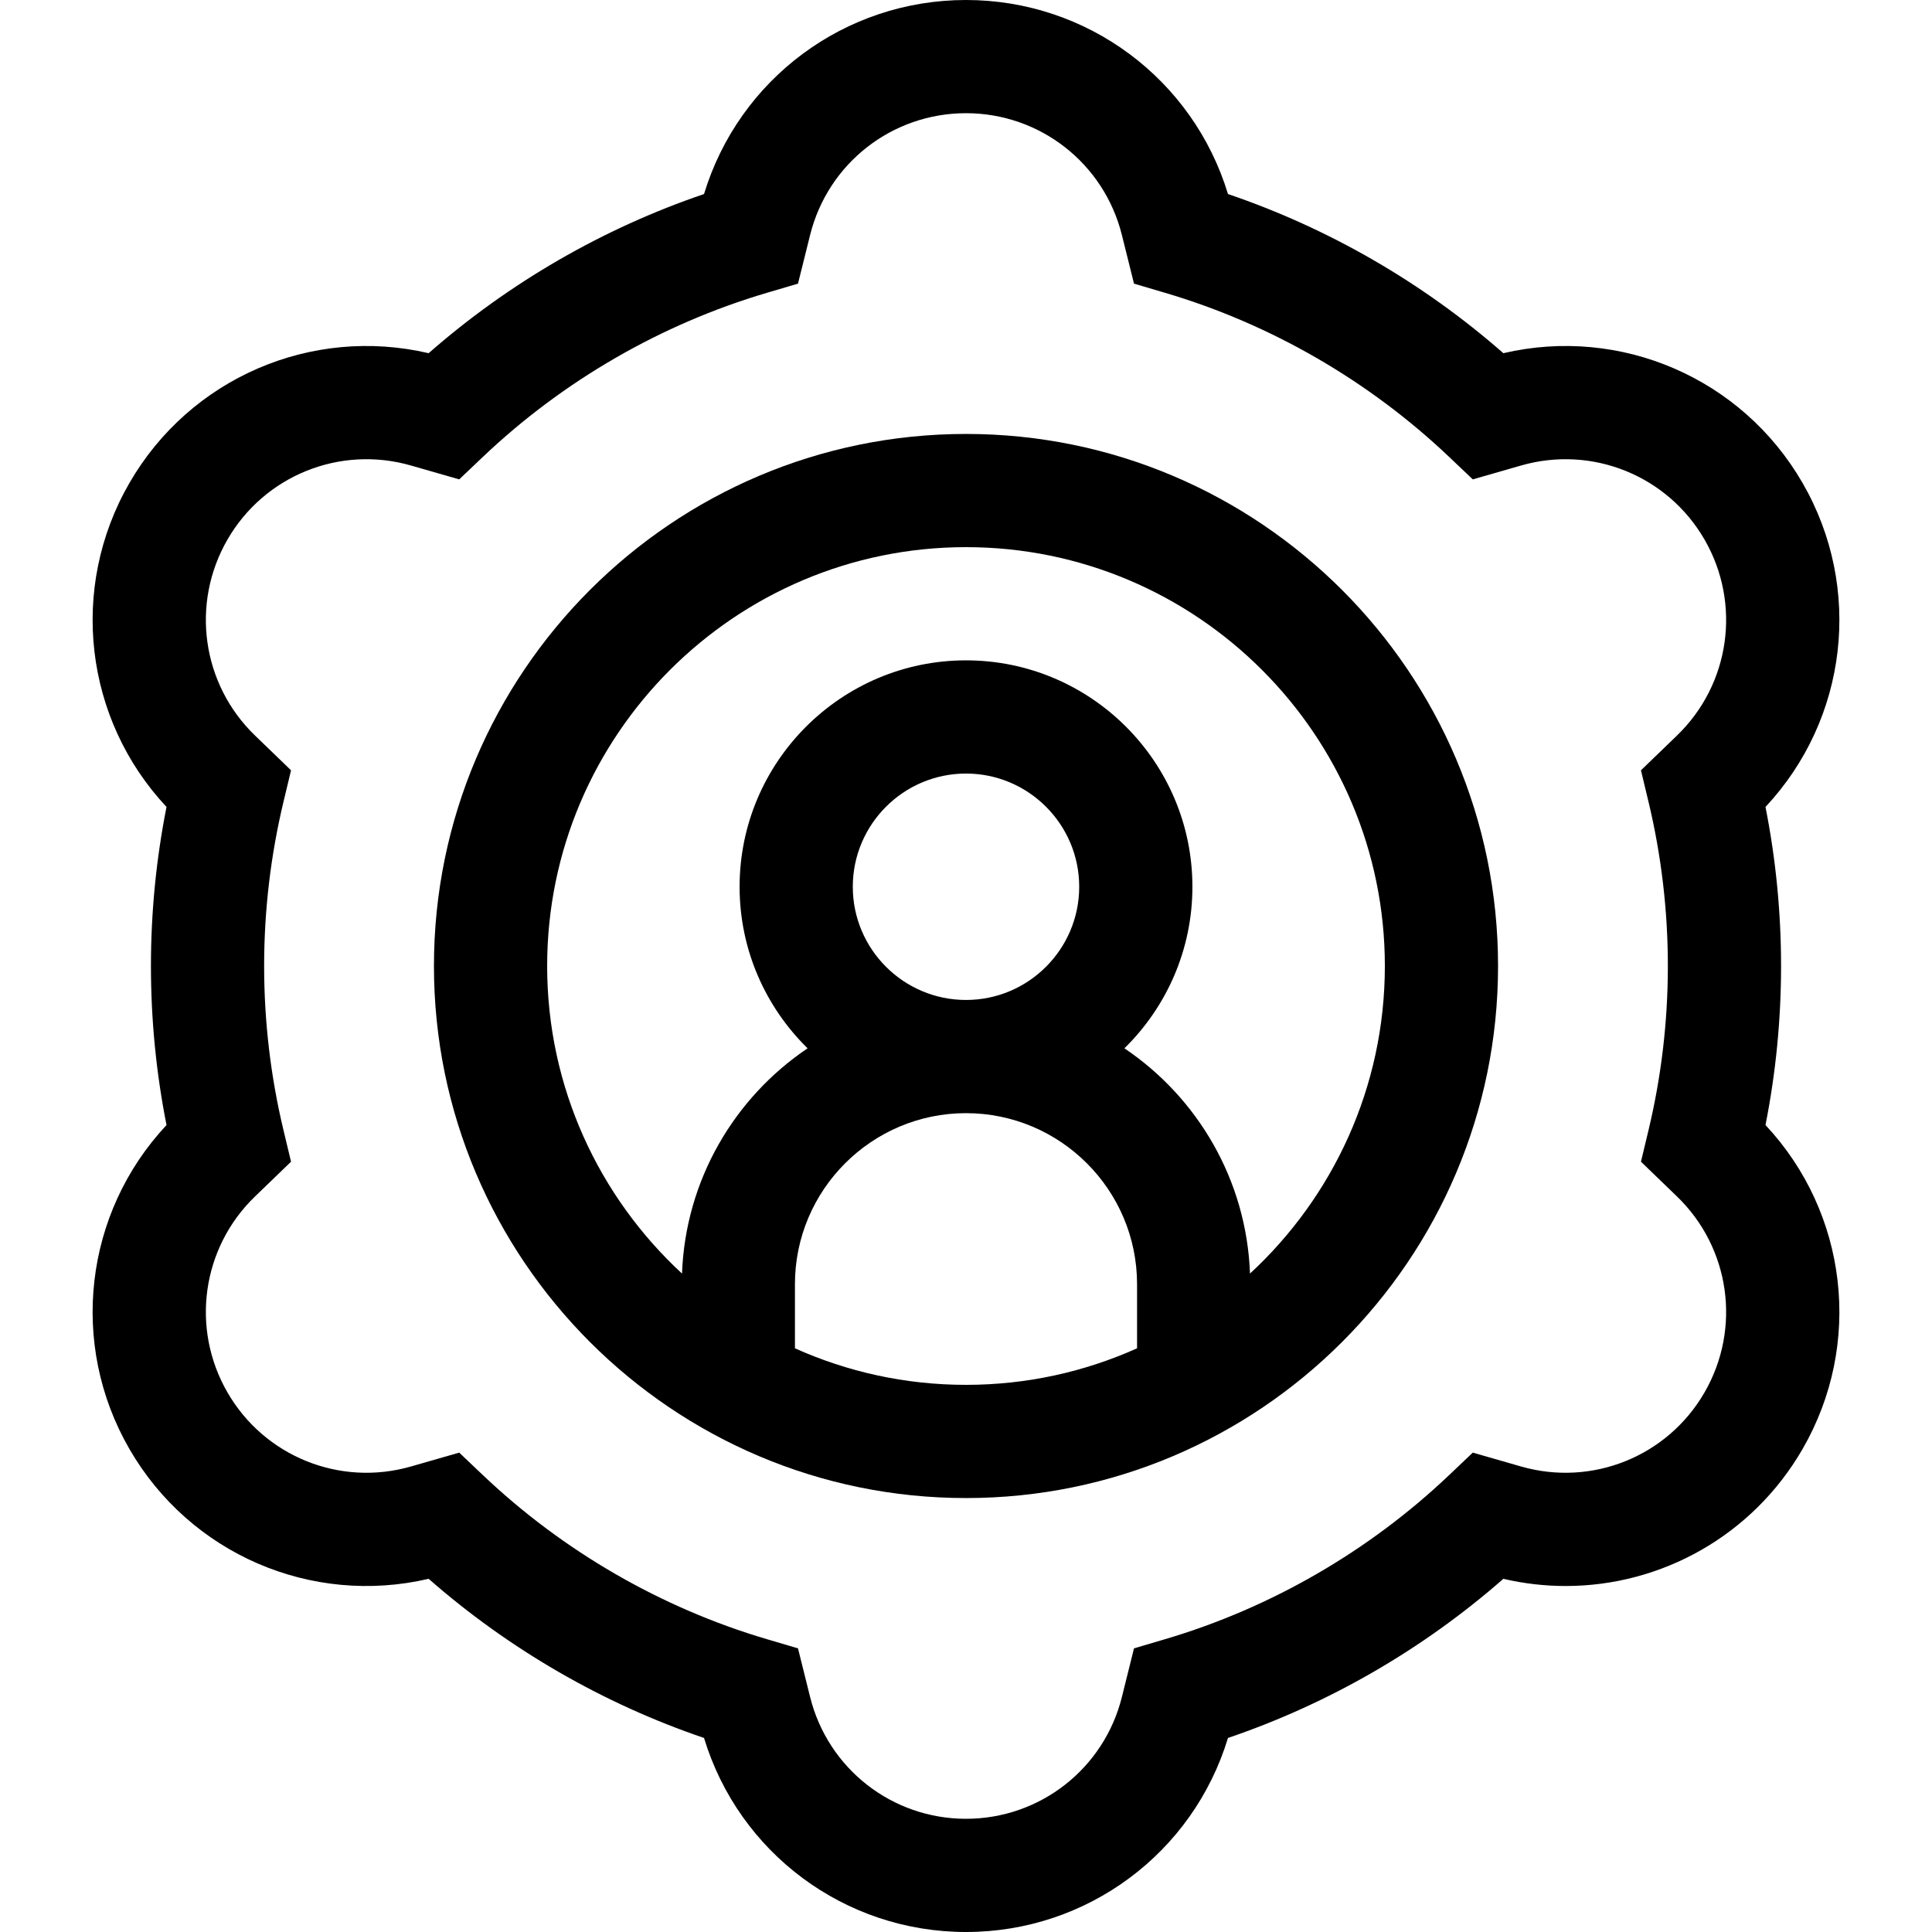 <svg id="Capa_1" enable-background="new 0 0 512 512" height="512" viewBox="0 0 512 512" width="512" xmlns="http://www.w3.org/2000/svg"><g><path d="m256 115c-77.748 0-141 63.252-141 141s63.252 141 141 141 141-63.252 141-141-63.252-141-141-141zm-45.333 242.313v-16.98c0-24.997 20.336-45.333 45.333-45.333s45.333 20.336 45.333 45.333v16.98c-13.849 6.221-29.193 9.687-45.333 9.687s-31.484-3.466-45.333-9.687zm15.333-122.313c0-16.542 13.458-30 30-30s30 13.458 30 30-13.458 30-30 30-30-13.458-30-30zm105.262 102.509c-.922-24.84-13.911-46.648-33.281-59.697 11.109-10.895 18.019-26.059 18.019-42.812 0-33.084-26.916-60-60-60s-60 26.916-60 60c0 16.753 6.91 31.917 18.019 42.813-19.371 13.049-32.36 34.856-33.281 59.697-21.961-20.294-35.738-49.321-35.738-81.51 0-61.206 49.794-111 111-111s111 49.794 111 111c0 32.189-13.777 61.216-35.738 81.509z"/><path d="m472 256c0-14.164-1.386-28.305-4.127-42.152 21.76-23.247 25.902-58.011 9.83-85.848-16.078-27.848-48.27-41.646-79.296-34.402-21.302-18.672-46.255-33.093-72.979-42.175-9.258-30.463-37.288-51.423-69.428-51.423s-60.17 20.96-69.427 51.423c-26.724 9.082-51.676 23.502-72.979 42.174-31.024-7.242-63.219 6.554-79.296 34.403-16.072 27.837-11.93 62.601 9.83 85.849-2.742 13.846-4.128 27.987-4.128 42.151s1.386 28.305 4.127 42.152c-21.76 23.247-25.902 58.011-9.83 85.848 16.078 27.848 48.27 41.644 79.296 34.402 21.302 18.672 46.255 33.093 72.979 42.175 9.258 30.463 37.288 51.423 69.428 51.423s60.17-20.96 69.427-51.423c26.724-9.082 51.676-23.502 72.979-42.174 5.503 1.284 11.038 1.906 16.518 1.906 25.415-.002 49.553-13.4 62.779-36.31 16.072-27.837 11.93-62.601-9.83-85.849 2.741-13.845 4.127-27.986 4.127-42.15zm-20.278 113c-9.796 16.967-29.79 25.043-48.621 19.636l-12.798-3.677-6.223 5.912c-21.274 20.21-47.321 35.263-75.323 43.53l-8.234 2.431-3.206 12.877c-4.734 19.013-21.724 32.291-41.317 32.291s-36.583-13.278-41.316-32.291l-3.206-12.877-8.234-2.431c-28.002-8.268-54.049-23.32-75.323-43.53l-6.223-5.912-12.797 3.676c-18.832 5.41-38.826-2.667-48.623-19.635s-6.792-38.32 7.308-51.927l9.543-9.211-1.998-8.336c-3.404-14.204-5.131-28.848-5.131-43.526s1.727-29.322 5.131-43.526l1.998-8.336-9.544-9.212c-14.098-13.606-17.103-34.958-7.307-51.926 9.795-16.967 29.788-25.046 48.621-19.636l12.798 3.677 6.223-5.912c21.274-20.21 47.321-35.263 75.323-43.53l8.234-2.431 3.206-12.877c4.734-19.013 21.724-32.291 41.317-32.291s36.583 13.278 41.316 32.291l3.206 12.877 8.234 2.431c28.002 8.268 54.049 23.32 75.323 43.53l6.223 5.912 12.797-3.676c18.832-5.41 38.826 2.667 48.623 19.635s6.792 38.32-7.308 51.927l-9.543 9.211 1.998 8.336c3.404 14.204 5.131 28.848 5.131 43.526s-1.727 29.322-5.131 43.526l-1.998 8.336 9.544 9.212c14.098 13.606 17.103 34.958 7.307 51.926z"/></g></svg>